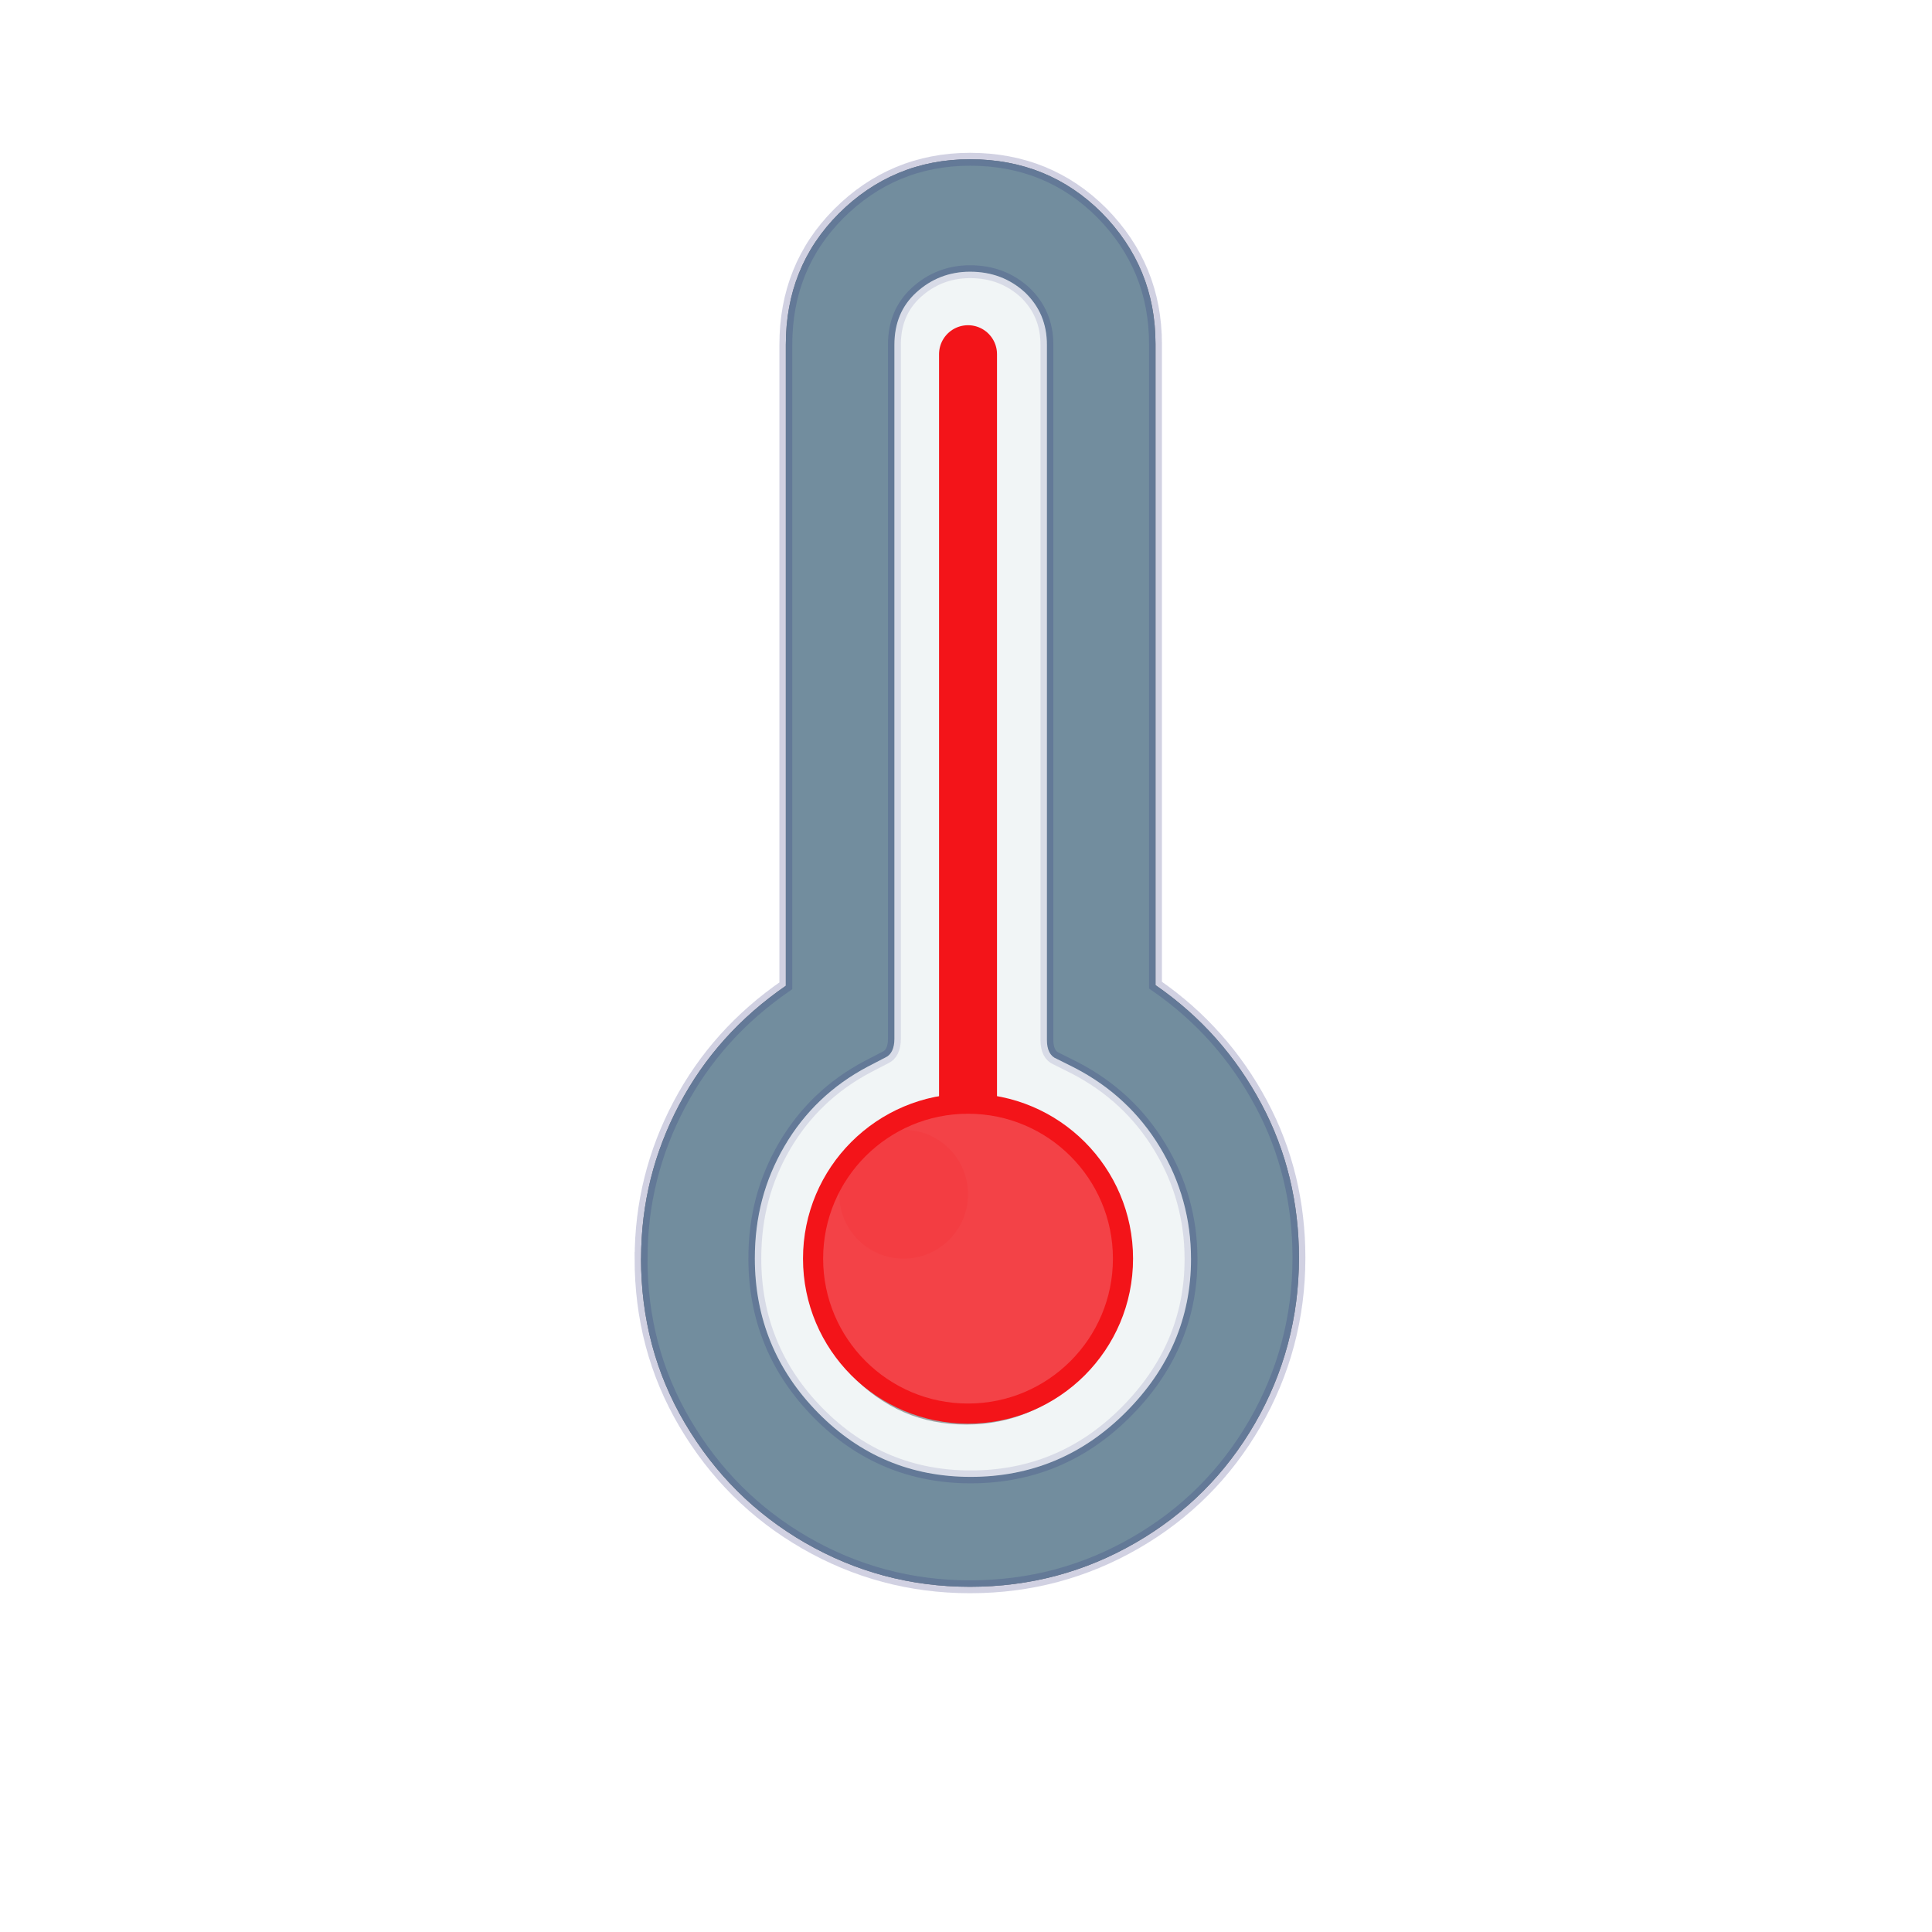 <svg width="60" height="60" xmlns="http://www.w3.org/2000/svg">

  <defs>
    <filter id="drop_shadow" filterUnits="objectBoundingBox" x="-50%" y="-50%" width="200%" height="200%">
      <feDropShadow dx="0.5" dy="0.5" stdDeviation="2" flood-color="black" flood-opacity="0.8" />
    </filter>
    <filter id="blur_shadow" filterUnits="objectBoundingBox" x="-50%" y="-50%" width="200%" height="200%">
      <feGaussianBlur in="SourceGraphic" stdDeviation="3" />
    </filter>
    <filter id="blur_min" filterUnits="objectBoundingBox" width="120%" height="120%">
      <feGaussianBlur in="SourceGraphic" stdDeviation="1" />
    </filter>
  </defs>

<g fill="black" filter="url(#blur_shadow)">
  <path d="m19.91,39.083c0,-1.706 0.401,-3.291 1.184,-4.776s1.886,-2.709 3.311,-3.693l0,-19.908c0,-1.605 0.542,-2.97 1.646,-4.074s2.468,-1.686 4.074,-1.686c1.626,0 2.99,0.562 4.094,1.666c1.104,1.124 1.666,2.468 1.666,4.074l0,19.908c1.425,0.983 2.509,2.228 3.291,3.693s1.164,3.071 1.164,4.776c0,1.846 -0.462,3.572 -1.365,5.138s-2.147,2.81 -3.713,3.713s-3.271,1.365 -5.138,1.365c-1.846,0 -3.552,-0.462 -5.118,-1.365s-2.81,-2.147 -3.733,-3.713s-1.365,-3.271 -1.365,-5.118zm3.532,0c0,1.866 0.662,3.472 1.967,4.796c1.304,1.325 2.89,1.987 4.736,1.987c1.866,0 3.472,-0.662 4.816,-2.007s2.027,-2.93 2.027,-4.756c0,-1.244 -0.321,-2.408 -0.963,-3.472c-0.642,-1.064 -1.525,-1.886 -2.649,-2.468l-0.562,-0.281c-0.201,-0.08 -0.301,-0.281 -0.301,-0.582l0,-21.594c0,-0.642 -0.221,-1.184 -0.682,-1.626c-0.462,-0.421 -1.024,-0.642 -1.706,-0.642c-0.642,0 -1.204,0.221 -1.666,0.642c-0.462,0.421 -0.682,0.963 -0.682,1.626l0,21.554c0,0.301 -0.1,0.502 -0.281,0.582l-0.542,0.281c-1.104,0.582 -1.967,1.405 -2.589,2.468c-0.622,1.064 -0.923,2.208 -0.923,3.492zm1.565,0c0,1.425 0.482,2.649 1.465,3.653s2.147,1.505 3.532,1.505s2.569,-0.502 3.592,-1.505c1.024,-1.003 1.525,-2.228 1.525,-3.632c0,-1.264 -0.442,-2.388 -1.304,-3.351c-0.863,-0.963 -1.927,-1.545 -3.171,-1.706l0,-14.771c0,-0.12 -0.06,-0.261 -0.201,-0.381c-0.14,-0.14 -0.281,-0.201 -0.442,-0.201c-0.181,0 -0.321,0.06 -0.421,0.161c-0.1,0.12 -0.161,0.241 -0.161,0.421l0,14.73c-1.224,0.181 -2.268,0.743 -3.131,1.706c-0.863,0.983 -1.284,2.087 -1.284,3.372z"/>
</g>

  <path id="glassback" fill="white" fill-opacity="0.4" d="m19.91,39.083c0,-1.706 0.401,-3.291 1.184,-4.776s1.886,-2.709 3.311,-3.693l0,-19.908c0,-1.605 0.542,-2.97 1.646,-4.074s2.468,-1.686 4.074,-1.686c1.626,0 2.99,0.562 4.094,1.666c1.104,1.124 1.666,2.468 1.666,4.074l0,19.908c1.425,0.983 2.509,2.228 3.291,3.693s1.164,3.071 1.164,4.776c0,1.846 -0.462,3.572 -1.365,5.138s-2.147,2.81 -3.713,3.713s-3.271,1.365 -5.138,1.365c-1.846,0 -3.552,-0.462 -5.118,-1.365s-2.81,-2.147 -3.733,-3.713s-1.365,-3.271 -1.365,-5.118l-0,0z"/>

  <path  id="glass" fill="lightskyblue" fill-opacity="0.3" stroke-width="0.4" stroke-opacity="0.2" stroke="midnightblue" d="m19.91,39.083c0,-1.706 0.401,-3.291 1.184,-4.776s1.886,-2.709 3.311,-3.693l0,-19.908c0,-1.605 0.542,-2.97 1.646,-4.074s2.468,-1.686 4.074,-1.686c1.626,0 2.99,0.562 4.094,1.666c1.104,1.124 1.666,2.468 1.666,4.074l0,19.908c1.425,0.983 2.509,2.228 3.291,3.693s1.164,3.071 1.164,4.776c0,1.846 -0.462,3.572 -1.365,5.138s-2.147,2.81 -3.713,3.713s-3.271,1.365 -5.138,1.365c-1.846,0 -3.552,-0.462 -5.118,-1.365s-2.81,-2.147 -3.733,-3.713s-1.365,-3.271 -1.365,-5.118l-0,0zm3.532,0c0,1.866 0.662,3.472 1.967,4.796c1.304,1.325 2.89,1.987 4.736,1.987c1.866,0 3.472,-0.662 4.816,-2.007s2.027,-2.93 2.027,-4.756c0,-1.244 -0.321,-2.408 -0.963,-3.472c-0.642,-1.064 -1.525,-1.886 -2.649,-2.468l-0.562,-0.281c-0.201,-0.08 -0.301,-0.281 -0.301,-0.582l0,-21.594c0,-0.642 -0.221,-1.184 -0.682,-1.626c-0.462,-0.421 -1.024,-0.642 -1.706,-0.642c-0.642,0 -1.204,0.221 -1.666,0.642c-0.462,0.421 -0.682,0.963 -0.682,1.626l0,21.554c0,0.301 -0.1,0.502 -0.281,0.582l-0.542,0.281c-1.104,0.582 -1.967,1.405 -2.589,2.468c-0.622,1.064 -0.923,2.208 -0.923,3.492z"/>

  <path id="capillary" fill="linen" filter="url(#blur_shadow)" fill-opacity="0.4" d="m23.442,39.083c0,1.866 0.662,3.472 1.967,4.796c1.304,1.325 2.89,1.987 4.736,1.987c1.866,0 3.472,-0.662 4.816,-2.007s2.027,-2.93 2.027,-4.756c0,-1.244 -0.321,-2.408 -0.963,-3.472c-0.642,-1.064 -1.525,-1.886 -2.649,-2.468l-0.562,-0.281c-0.201,-0.08 -0.301,-0.281 -0.301,-0.582l0,-21.594c0,-0.642 -0.221,-1.184 -0.682,-1.626c-0.462,-0.421 -1.024,-0.642 -1.706,-0.642c-0.642,0 -1.204,0.221 -1.666,0.642c-0.462,0.421 -0.682,0.963 -0.682,1.626l0,21.554c0,0.301 -0.1,0.502 -0.281,0.582l-0.542,0.281c-1.104,0.582 -1.967,1.405 -2.589,2.468c-0.622,1.064 -0.923,2.208 -0.923,3.492z"/>

  <circle id="bulb" r="5.125" cy="39.088" cx="30.063" fill="red"/>
<line id="temprature" y1="39.088" x1="30.063" y2="11" x2="30.063" stroke="red" stroke-width="1.8" stroke-linecap="round"/>

  <circle id="pop" r="4.5" cy="39.088" cx="30.063" fill="white" filter="url(#blur_min)" filter-opacity="0.1" fill-opacity="0.2"/>
  <circle id="pop2" r="2" cy="37.088" cx="28.063" fill="red" filter="url(#blur_min)" filter-opacity="0.05" fill-opacity="0.1"/>

  <path id="glassfront" fill="lightskyblue" fill-opacity="0.1" d="m19.91,39.083c0,-1.706 0.401,-3.291 1.184,-4.776s1.886,-2.709 3.311,-3.693l0,-19.908c0,-1.605 0.542,-2.97 1.646,-4.074s2.468,-1.686 4.074,-1.686c1.626,0 2.99,0.562 4.094,1.666c1.104,1.124 1.666,2.468 1.666,4.074l0,19.908c1.425,0.983 2.509,2.228 3.291,3.693s1.164,3.071 1.164,4.776c0,1.846 -0.462,3.572 -1.365,5.138s-2.147,2.81 -3.713,3.713s-3.271,1.365 -5.138,1.365c-1.846,0 -3.552,-0.462 -5.118,-1.365s-2.81,-2.147 -3.733,-3.713s-1.365,-3.271 -1.365,-5.118l-0,0z"/>

</svg>



